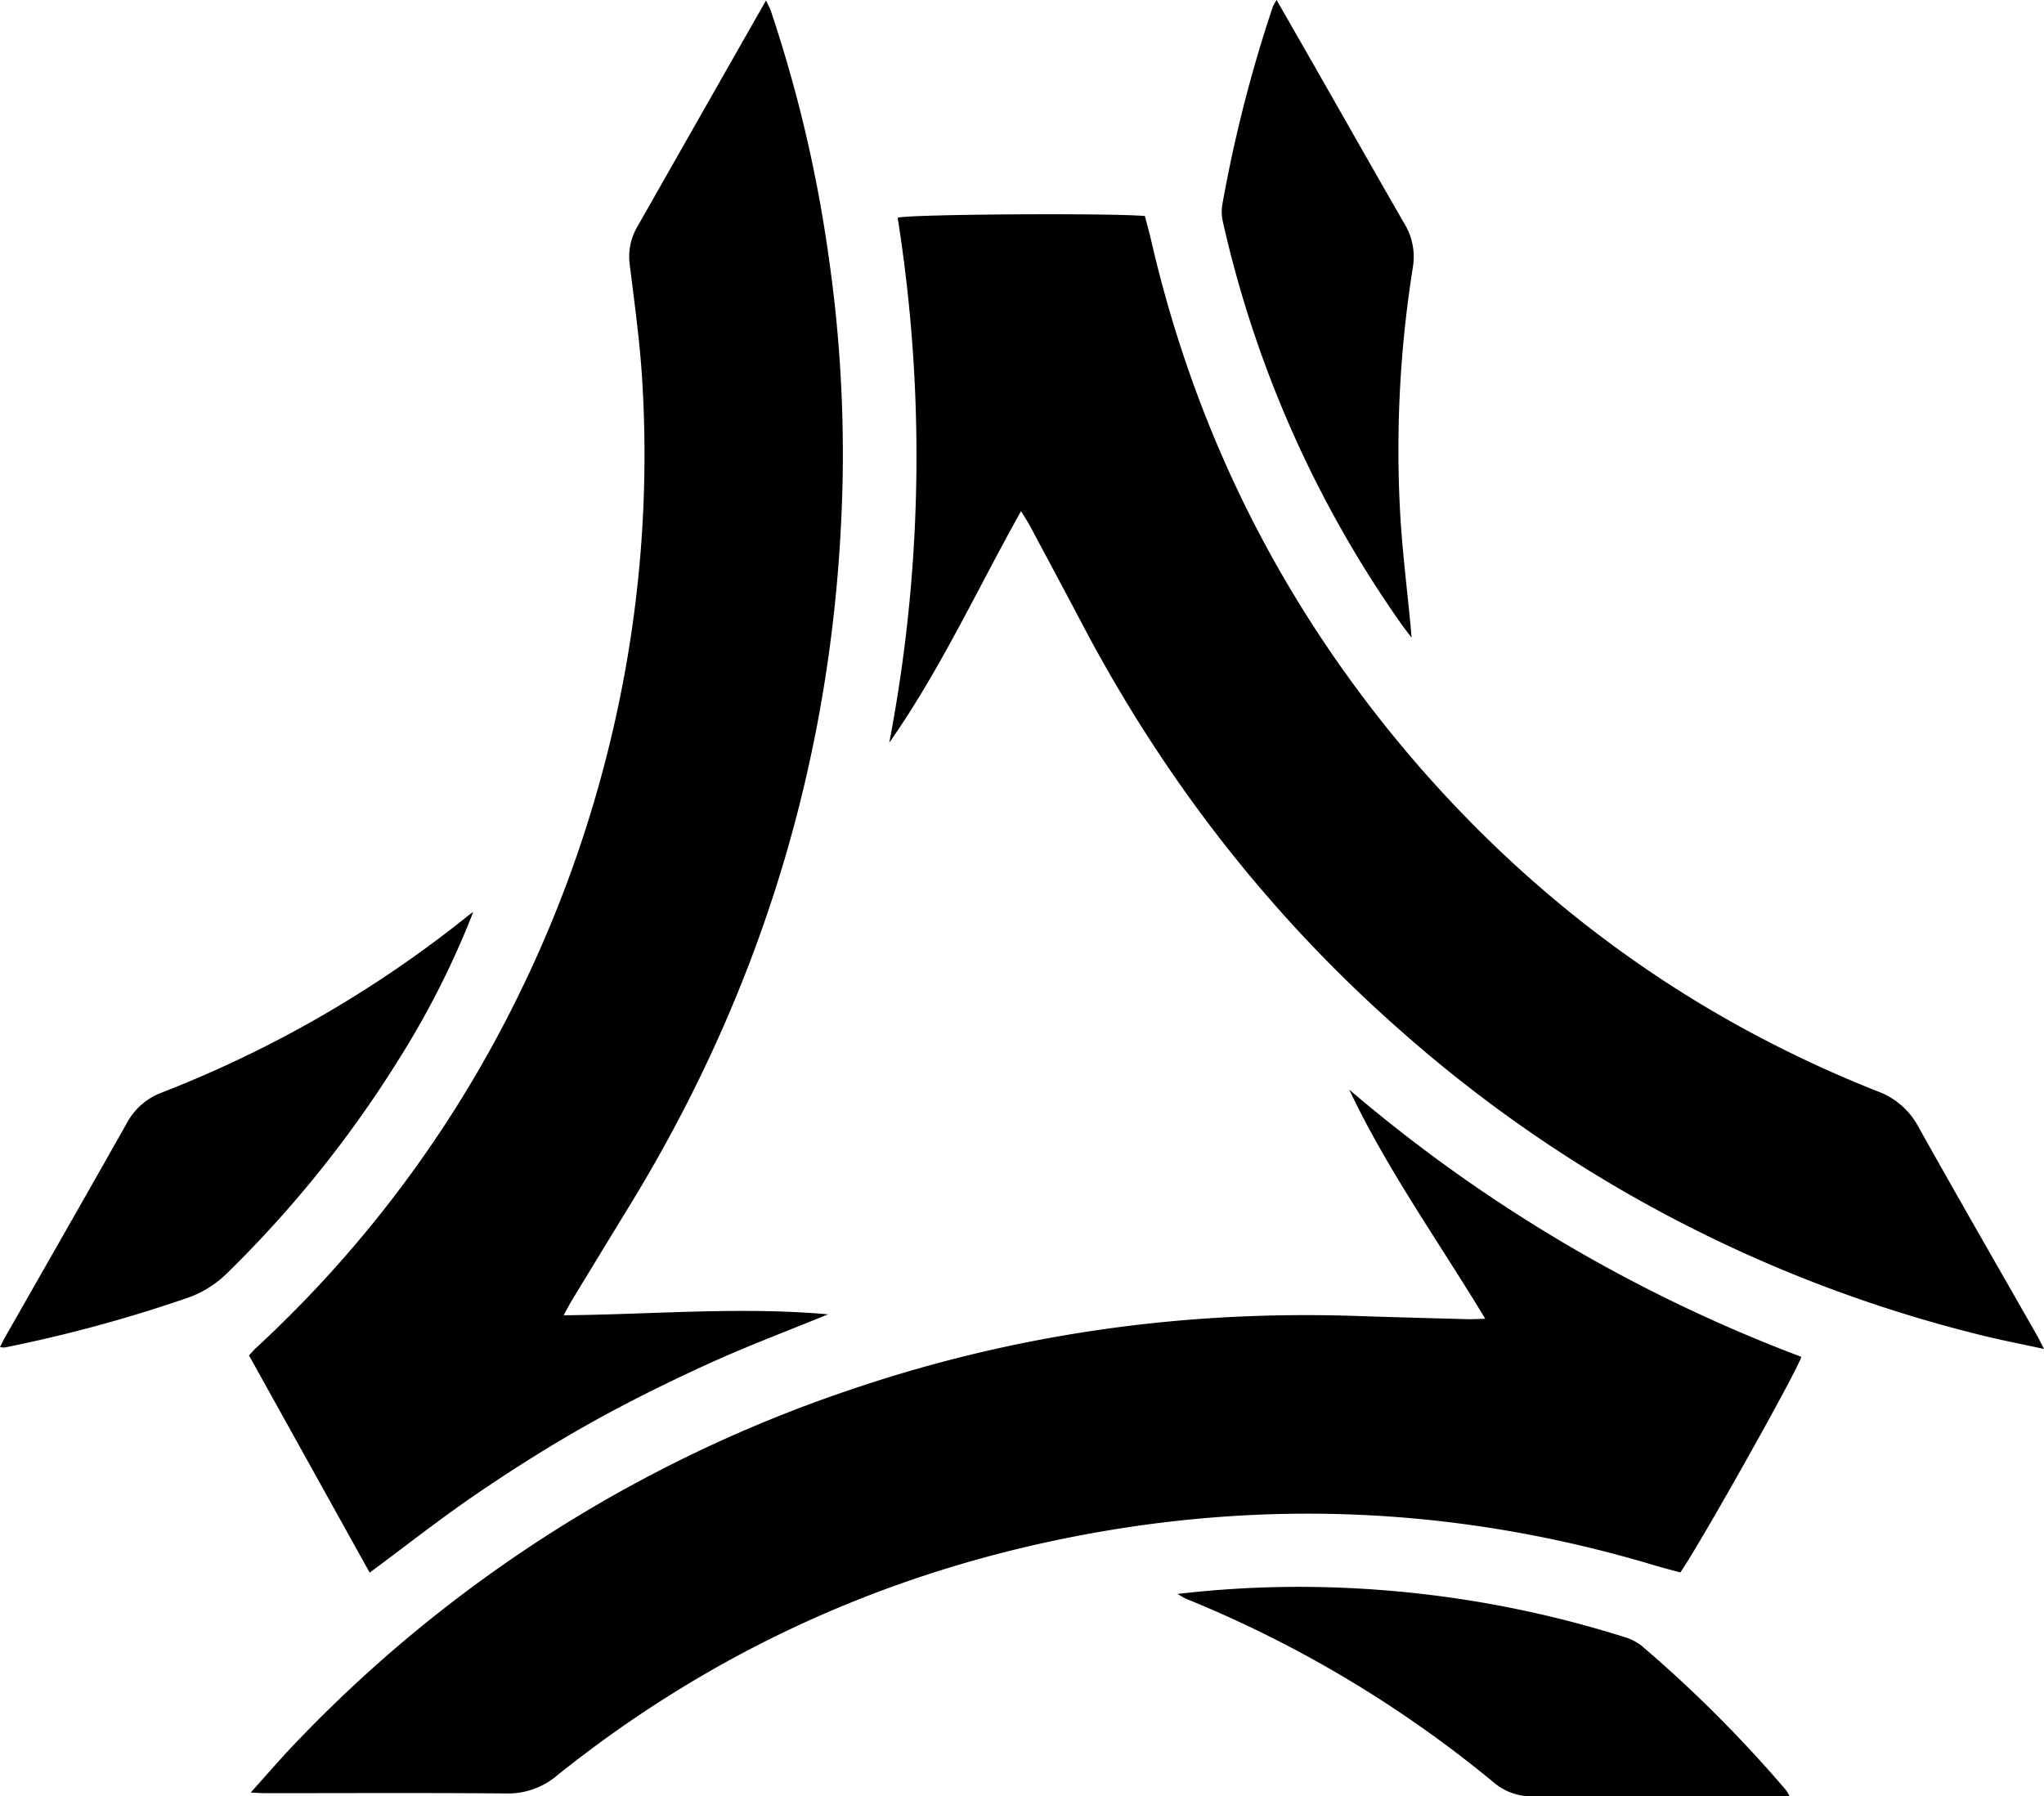 <svg xmlns="http://www.w3.org/2000/svg" viewBox="0 0 643.478 565.589">
  <title>cross-save</title>
  <g id="Layer_2" data-name="Layer 2">
    <g id="Layer_1-2" data-name="Layer 1">
      <path d="M321.44,160.923c-13.858,24.774-25.466,50.061-41.491,72.931a479.083,479.083,0,0,0,2.644-165.308c3.794-1.114,67.298-1.512,77.835-.527.654,2.544,1.406,5.225,2.032,7.935q20.975,90.723,81.177,161.755c40.34,47.407,89.415,82.933,147.394,105.882a23.838,23.838,0,0,1,12.837,11.061c12.332,22.091,24.981,44.004,37.504,65.989.622,1.092,1.155,2.235,2.107,4.093-7.2-1.573-13.701-2.814-20.111-4.422A431.401,431.401,0,0,1,440.441,324.07c-41.186-36.325-74.217-79.047-99.762-127.613-5.424-10.311-10.931-20.578-16.423-30.853C323.504,164.197,322.613,162.865,321.44,160.923ZM150.141,470.31c11.412-7.77,23.123-15.176,35.157-21.933,12.174-6.835,24.737-13.048,37.44-18.853,12.36-5.648,25.114-10.433,37.941-15.698-27.763-2.457-55.195.053-83.238.302,1.019-1.853,1.747-3.3,2.585-4.679q9.337-15.369,18.712-30.716,64.103-105.165,66.543-228.303a435.088,435.088,0,0,0-4.494-70.23,428.59,428.59,0,0,0-18.07-76.64c-.341-1.011-.885-1.953-1.563-3.423-5.89,10.35-11.487,20.177-17.076,30.008q-11.724,20.624-23.442,41.252a18.579,18.579,0,0,0-2.381,11.95c1.589,12.882,3.399,25.78,4.058,38.726a382.928,382.928,0,0,1-5.494,89.055,388.606,388.606,0,0,1-37.086,109.235A375.851,375.851,0,0,1,80.578,424.434c-.714.659-1.338,1.415-2.193,2.327q19.094,34.372,37.996,68.4C127.904,486.628,138.749,478.067,150.141,470.31ZM562.351,563.746a408.309,408.309,0,0,0-45.5-45.514,16.627,16.627,0,0,0-5.68-2.862A341.403,341.403,0,0,0,407.011,499.642a326.575,326.575,0,0,0-36.329,2.236c1.429.796,2.099,1.263,2.837,1.566a371.287,371.287,0,0,1,96.86,57.892,18.341,18.341,0,0,0,12.411,4.252c25.139-.132,50.28-.077,75.419-.086,1.597-.001,3.193-0,5.151-0A13.761,13.761,0,0,0,562.351,563.746ZM400.709,2.112a435.691,435.691,0,0,0-15.893,62.258,13.917,13.917,0,0,0,.157,5.426,354.875,354.875,0,0,0,55.995,126.425c.926,1.317,1.929,2.581,3.42,4.569-.129-1.569-.177-2.215-.237-2.86-1.186-12.746-2.842-25.469-3.461-38.242a365.304,365.304,0,0,1,4.114-75.63,20.041,20.041,0,0,0-2.779-13.794c-8.882-15.42-17.644-30.91-26.461-46.368C411.128,16.119,406.671,8.355,401.889,0A19.094,19.094,0,0,0,400.709,2.112Zm-252.964,285.9a365.972,365.972,0,0,1-96.795,55.986,20.571,20.571,0,0,0-10.981,9.562C27.22,376.157,14.325,398.671,1.489,421.219.974,422.123.537,423.071,0,424.124a6.875,6.875,0,0,0,1.469.152,445.516,445.516,0,0,0,57.219-15.511,33.281,33.281,0,0,0,12.929-8.016,360.296,360.296,0,0,0,54.195-67.625,274.501,274.501,0,0,0,23.167-45.945C148.567,287.456,148.132,287.703,147.745,288.012Zm276.702,53.309.252.127A.466.466,0,0,0,424.447,341.321Zm37.668,74.035c-11.646-.315-23.293-.614-34.937-1.007-54.844-1.851-108.316,5.696-160.268,23.494A431.401,431.401,0,0,0,92.724,549.124c-4.57,4.773-8.867,9.807-13.799,15.283,2.086.092,3.343.195,4.6.195,25.301.005,50.603-.136,75.901.087a23.838,23.838,0,0,0,15.965-5.677c48.646-39.011,103.809-64.06,164.97-75.637q91.423-17.305,180.729,9.558c2.665.797,5.366,1.472,7.901,2.163,6.073-8.668,37.169-64.039,38.079-67.886A479.083,479.083,0,0,1,424.754,343.068c11.936,25.246,28.159,47.851,42.822,72.158C465.308,415.284,463.71,415.398,462.115,415.355Z"/>
    </g>
  </g>
</svg>
